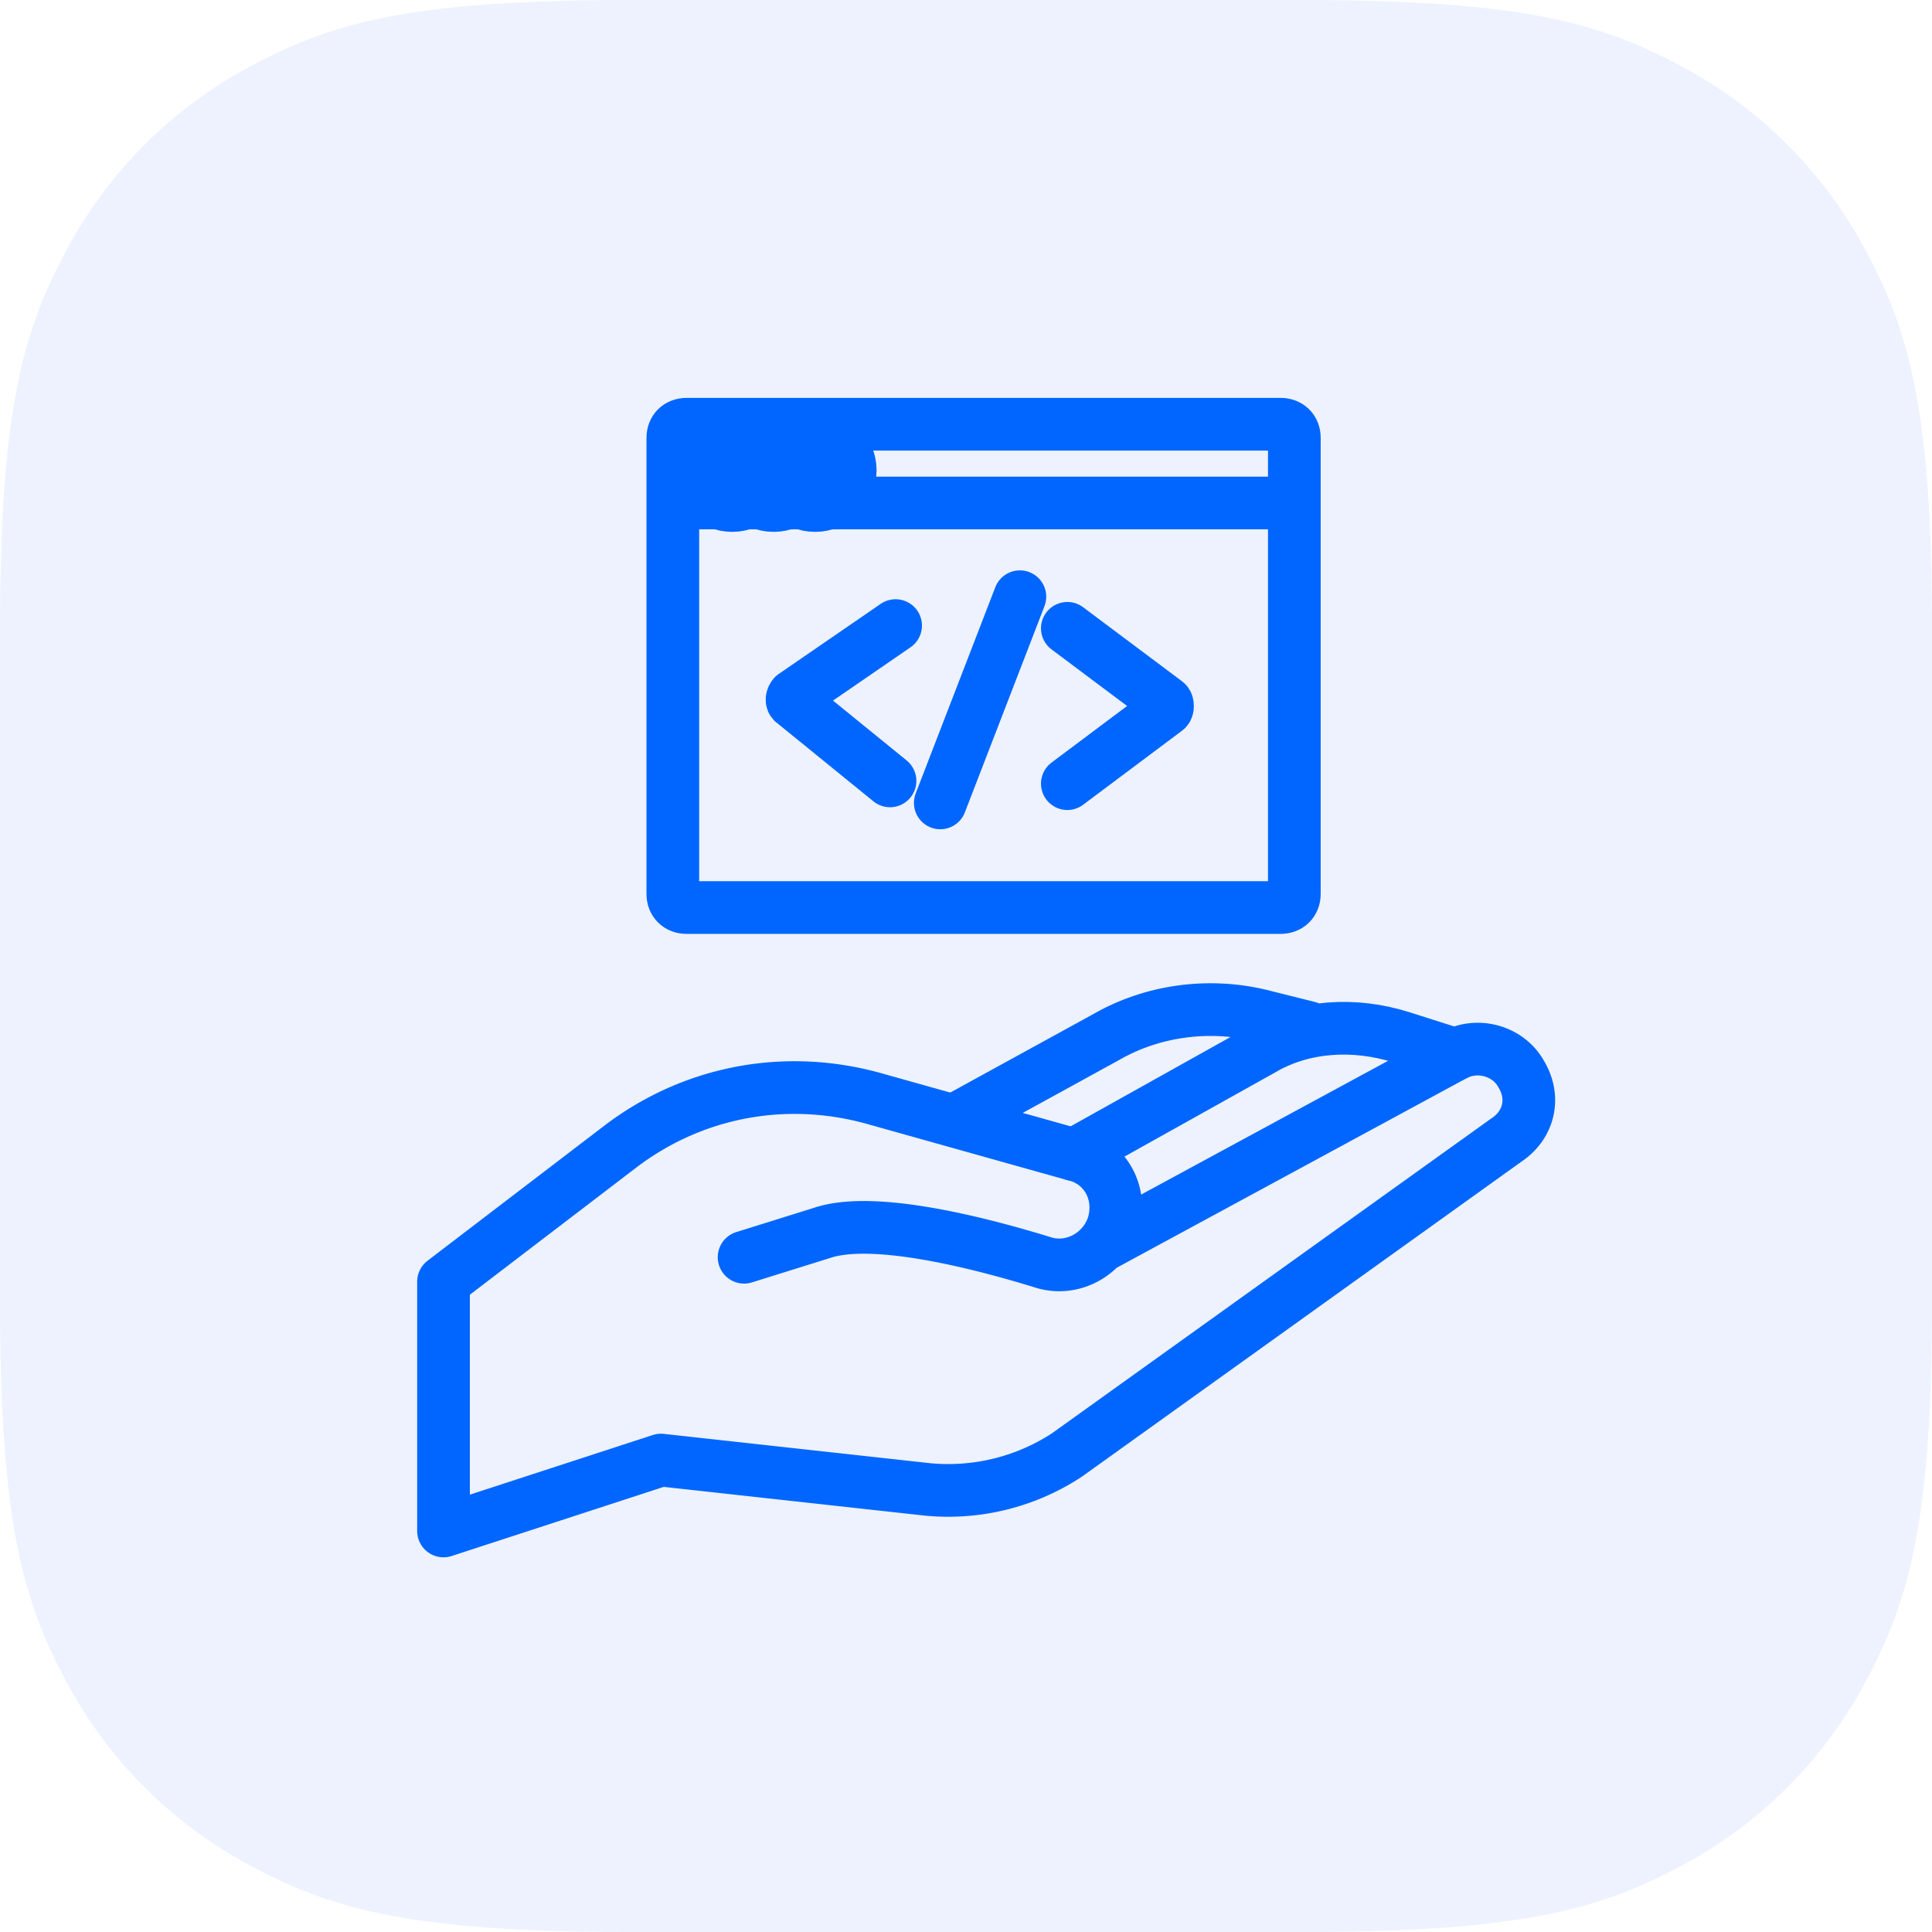 <svg xmlns="http://www.w3.org/2000/svg" width="55" height="55" viewBox="0 0 55 55">
    <g fill="none" fill-rule="evenodd">
        <path fill="#5080F4" d="M17.947 0h19.106c6.24 0 8.503.65 10.785 1.87a12.721 12.721 0 0 1 5.292 5.292C54.35 9.444 55 11.707 55 17.947v19.106c0 6.24-.65 8.503-1.87 10.785a12.721 12.721 0 0 1-5.292 5.292C45.556 54.35 43.293 55 37.053 55H17.947c-6.24 0-8.503-.65-10.785-1.87a12.721 12.721 0 0 1-5.292-5.292C.65 45.556 0 43.293 0 37.053V17.947c0-6.24.65-8.503 1.87-10.785A12.721 12.721 0 0 1 7.162 1.87C9.444.65 11.707 0 17.947 0z" opacity=".104"/>
        <g stroke="#06F" stroke-linecap="round" stroke-linejoin="round" stroke-width="1.5">
            <path d="M21.183 35.791l2.226-.695c1.46-.487 4.452.278 6.26.834.835.279 1.74-.208 2.018-1.043.278-.904-.209-1.809-1.113-2.017l-5.704-1.6c-2.505-.696-5.148-.21-7.235 1.39l-5.009 3.827v7.096l6.191-2.018 7.583.835a6.162 6.162 0 0 0 3.965-.974l12.522-8.974c.626-.417.835-1.182.417-1.878-.347-.626-1.182-.904-1.878-.557L31.41 35.443"/>
            <path d="M30.574 32.87l5.356-2.992c1.183-.695 2.644-.765 3.966-.348l1.53.487M27.165 31.896l4.313-2.366c1.322-.765 2.922-.973 4.383-.626l1.391.348"/>
            <g transform="translate(18.957 12)">
                <path d="M.393 2.319h17.3"/>
                <ellipse cx="1.887" cy="1.391" rx="1" ry="1"/>
                <ellipse cx="3.067" cy="1.391" rx="1" ry="1"/>
                <ellipse cx="4.247" cy="1.391" rx="1" ry="1"/>
                <path d="M17.497 13.836H.59c-.236 0-.393-.155-.393-.387V.464C.197.232.354.077.59.077h16.907c.236 0 .393.155.393.387v12.985c0 .232-.157.387-.393.387z"/>
            </g>
            <path d="M30.385 17.887L33.207 20c.04.04.04.157 0 .196l-2.822 2.113M25.496 17.809l-2.902 1.995c-.04.04-.08.157 0 .196l2.743 2.23M29.034 16.987l-2.266 5.87"/>
        </g>
    </g>
</svg>
